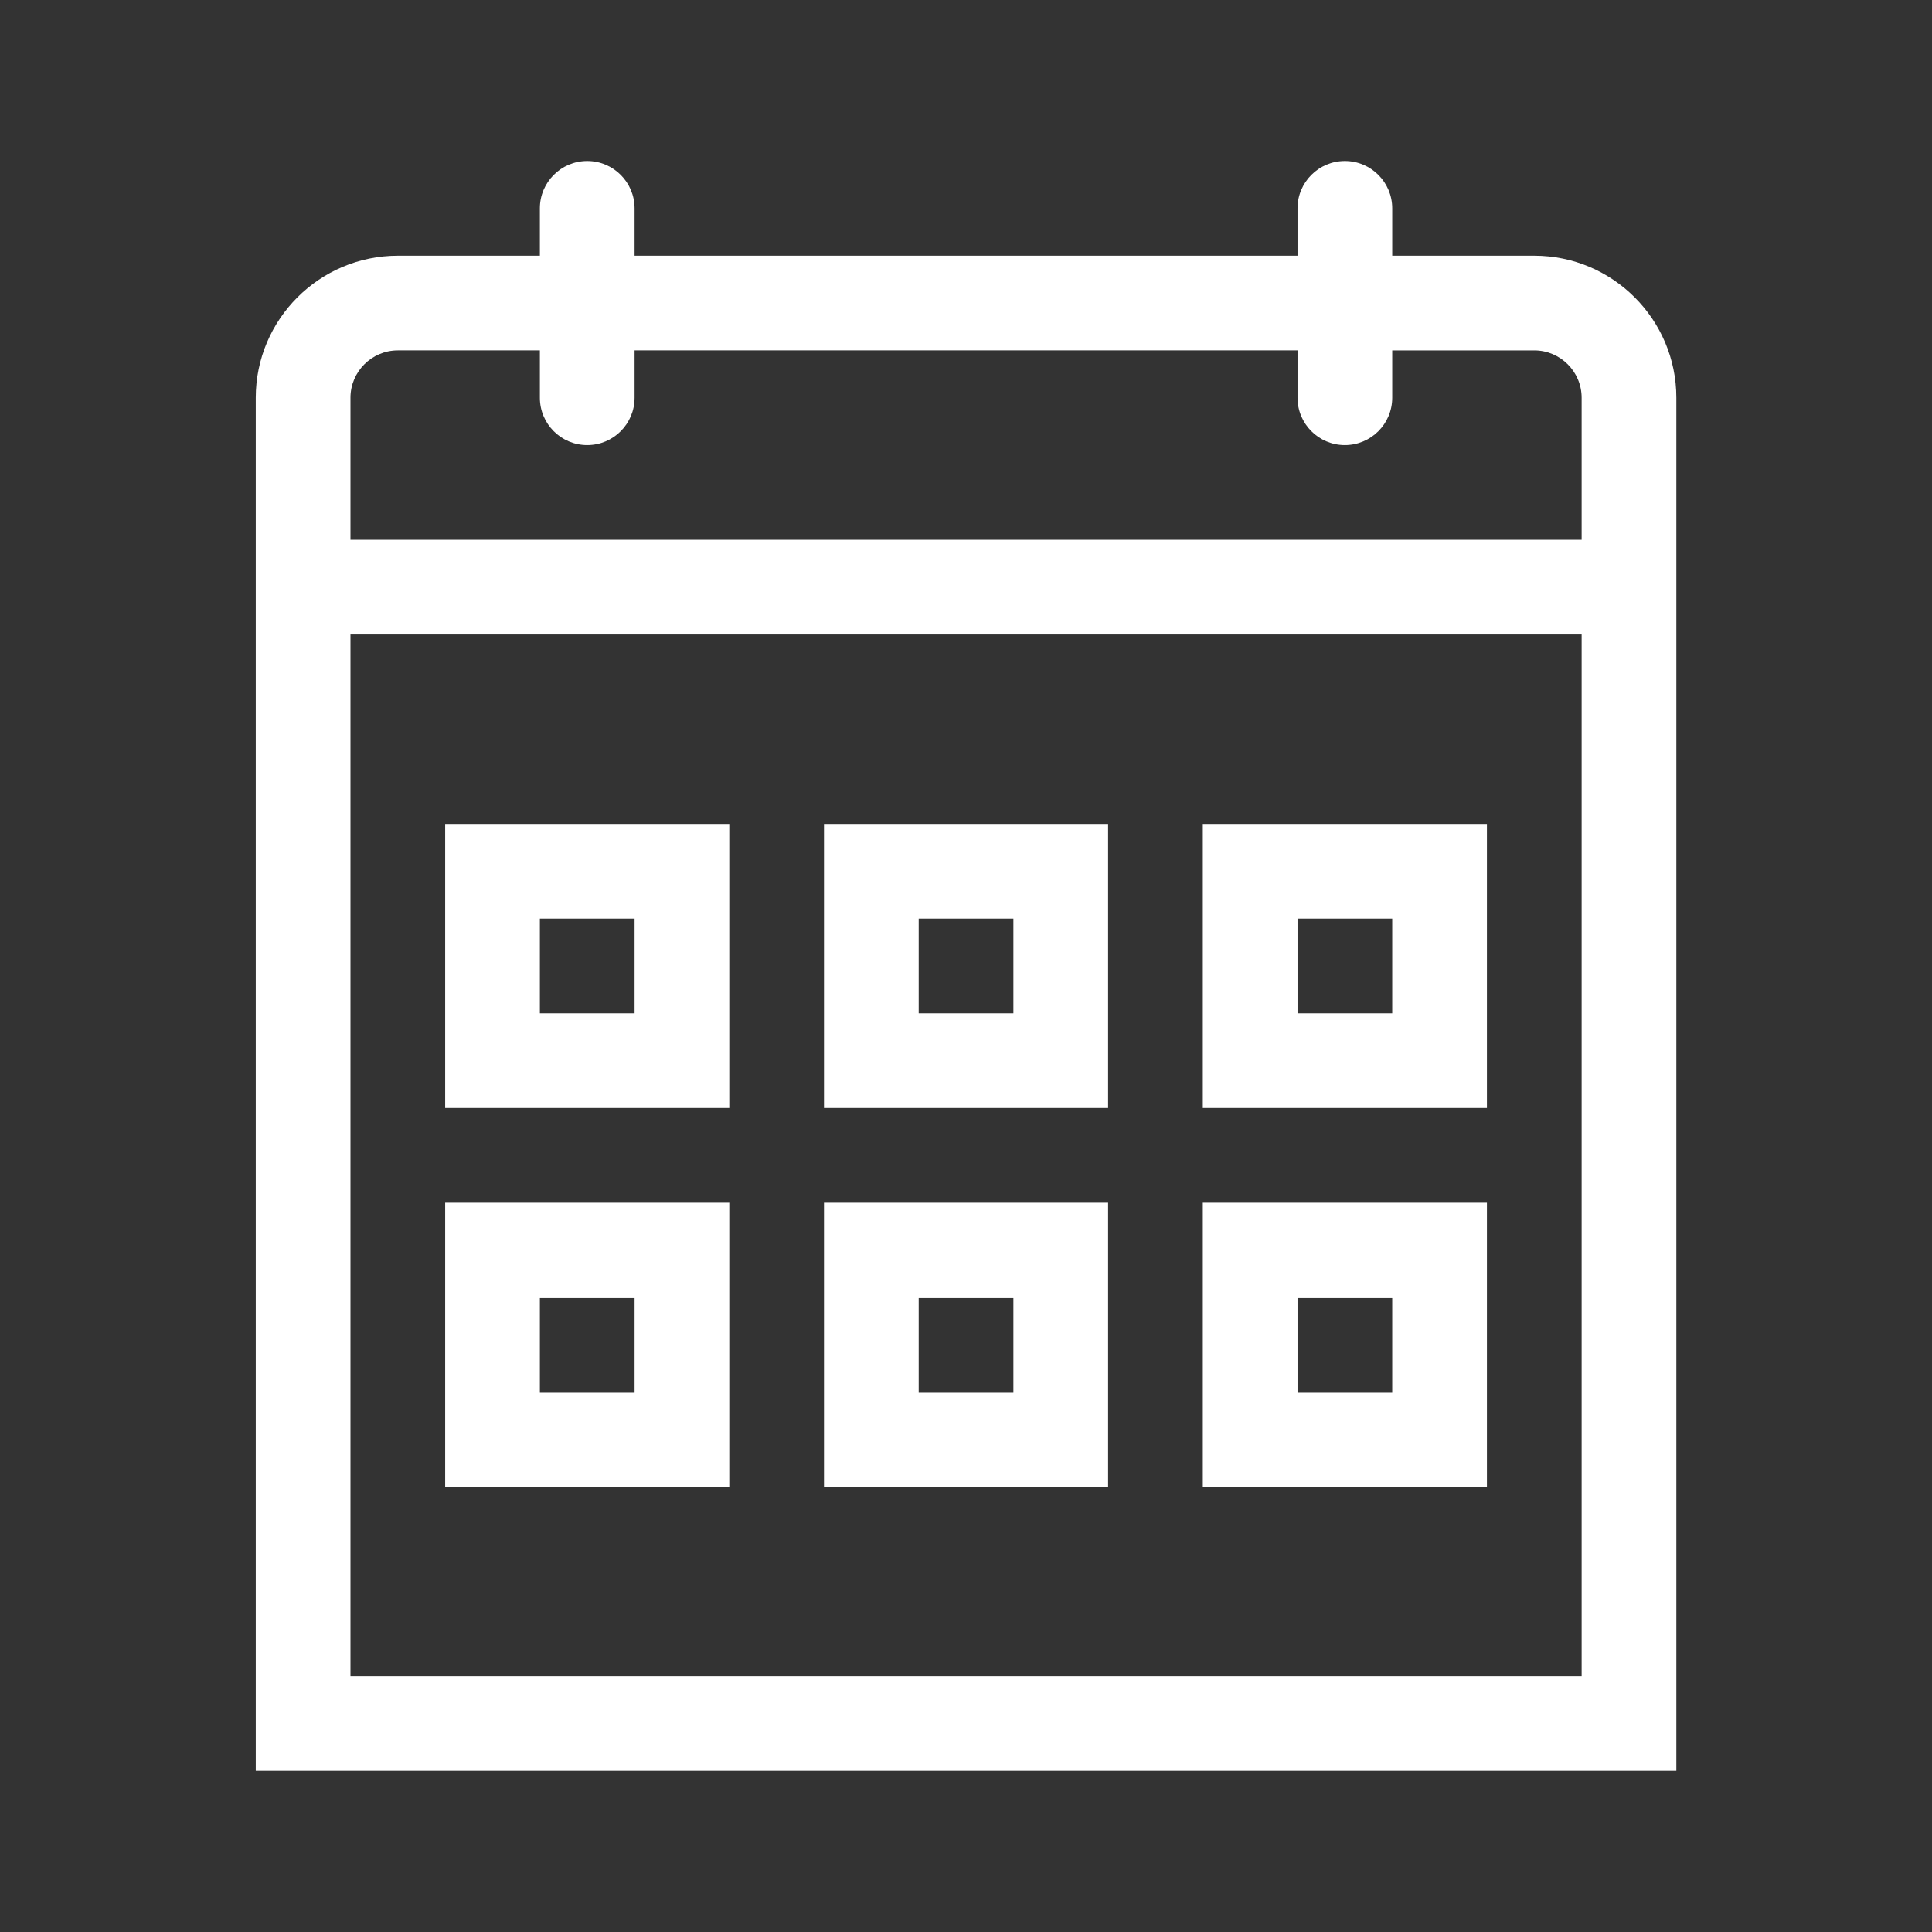 <!DOCTYPE svg PUBLIC "-//W3C//DTD SVG 1.1//EN" "http://www.w3.org/Graphics/SVG/1.1/DTD/svg11.dtd">
<!-- Uploaded to: SVG Repo, www.svgrepo.com, Transformed by: SVG Repo Mixer Tools -->
<svg fill="#ffffff" width="169px" height="169px" viewBox="-192 -192 2304.00 2304.00" xmlns="http://www.w3.org/2000/svg" stroke="#ffffff" stroke-width="0.019">
<rect x="-192" y="-192" width="2304.00" height="2304.00" fill="#333333" stroke="none"/>
<g id="SVGRepo_bgCarrier" stroke-width="0"/>
<g id="SVGRepo_tracerCarrier" stroke-linecap="round" stroke-linejoin="round"/>
<g id="SVGRepo_iconCarrier"> <path d="M1411.824 0c31.17 0 56.47 25.3 56.47 56.471v56.47h169.412c93.403 0 169.412 76.01 169.412 169.412V1920H113V282.353c0-93.402 76.009-169.412 169.412-169.412h169.41v-56.47c0-31.172 25.3-56.47 56.472-56.47s56.47 25.298 56.47 56.47v56.47h790.589v-56.47c0-31.172 25.299-56.47 56.47-56.47Zm282.352 564.705H225.942v1242.353h1468.234V564.705Zm-1016.47 677.648v338.824H338.882v-338.824h338.824Zm451.765 0v338.824H790.647v-338.824h338.824Zm451.764 0v338.824h-338.823v-338.824h338.823Zm-1016.47 112.941H451.824v112.941h112.941v-112.941Zm451.764 0H903.588v112.941h112.941v-112.941Zm451.765 0h-112.941v112.941h112.941v-112.941ZM677.706 790.588v338.824H338.882V790.588h338.824Zm451.765 0v338.824H790.647V790.588h338.824Zm451.764 0v338.824h-338.823V790.588h338.823ZM564.765 903.53H451.824v112.941h112.941V903.53Zm451.764 0H903.588v112.941h112.941V903.53Zm451.765 0h-112.941v112.941h112.941V903.53ZM451.823 225.882H282.412c-31.06 0-56.47 25.3-56.47 56.471v169.412h1468.234V282.353c0-31.172-25.411-56.47-56.47-56.47h-169.412v56.47c0 31.172-25.3 56.471-56.47 56.471-31.172 0-56.471-25.299-56.471-56.47v-56.472H564.765v56.471c0 31.172-25.3 56.471-56.471 56.471-31.171 0-56.471-25.299-56.471-56.47v-56.472Z" fill-rule="evenodd"/> </g>
</svg>